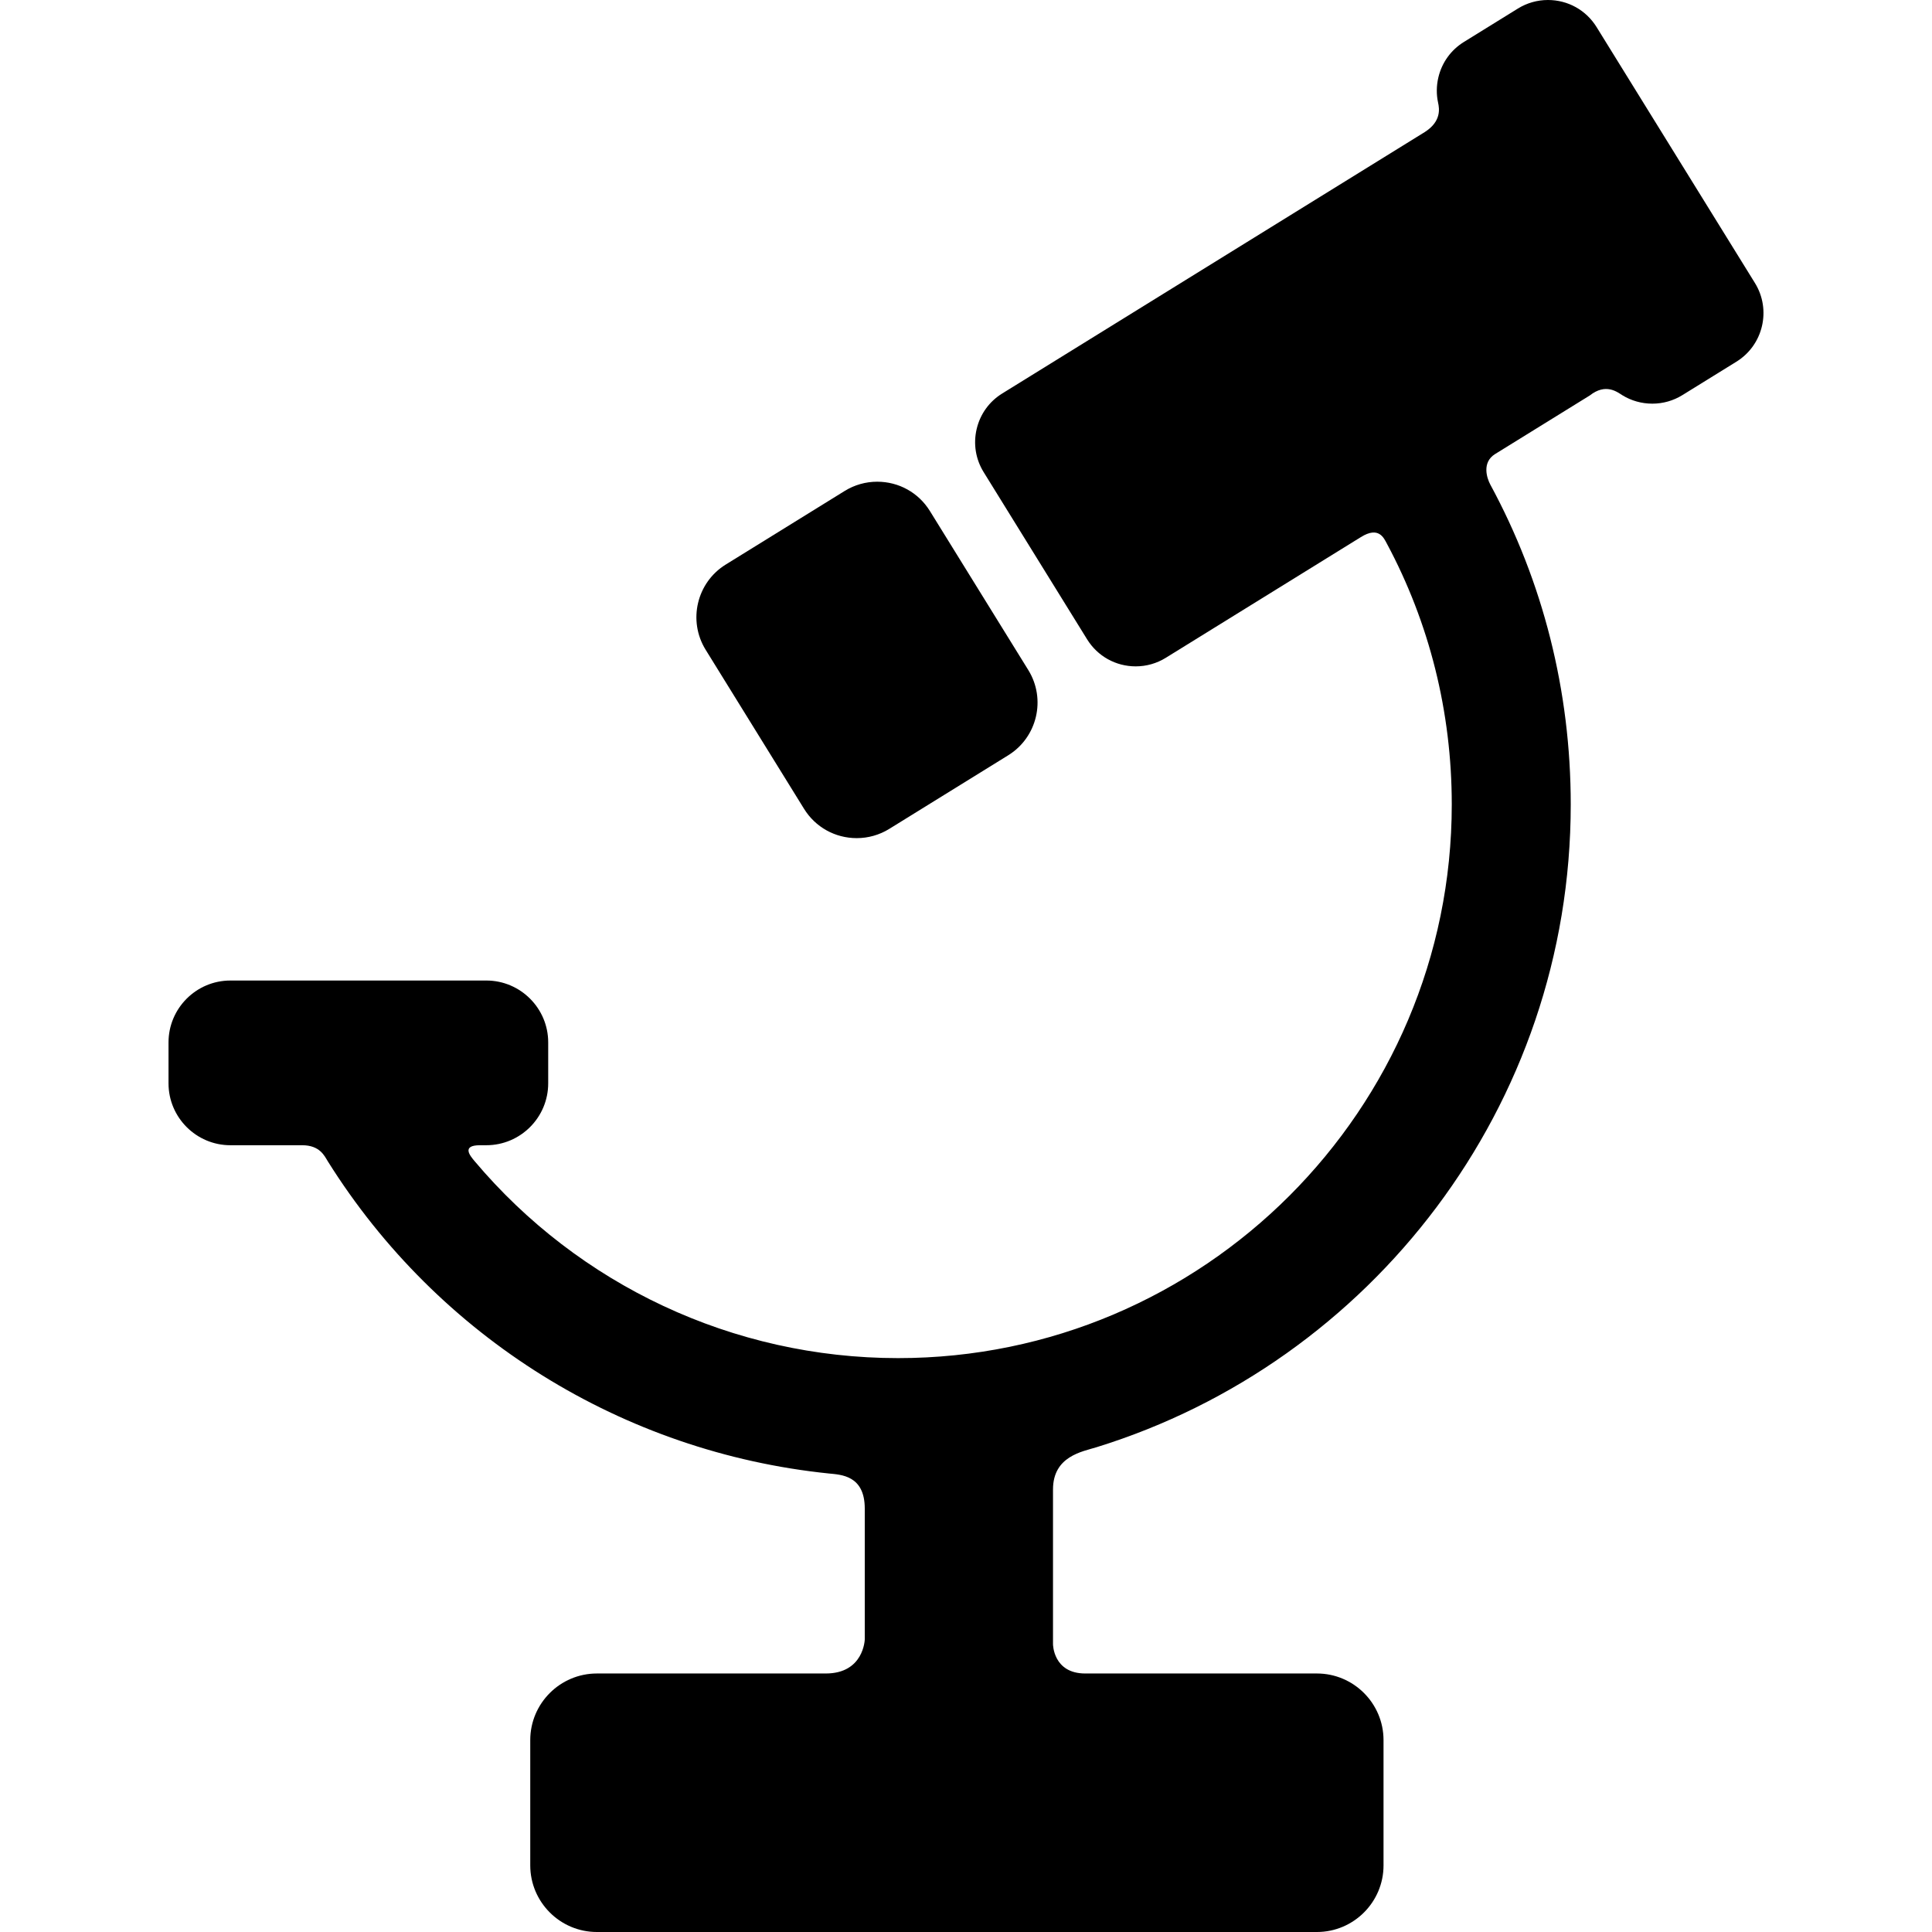 <?xml version="1.0" encoding="iso-8859-1"?>
<!-- Generator: Adobe Illustrator 18.1.1, SVG Export Plug-In . SVG Version: 6.00 Build 0)  -->
<svg version="1.1" id="Capa_1" xmlns="http://www.w3.org/2000/svg" xmlns:xlink="http://www.w3.org/1999/xlink" x="0px" y="0px"
	 viewBox="0 0 405.856 405.856" style="enable-background:new 0 0 405.856 405.856;" xml:space="preserve">
<g>
	<g>
		<g>
			<g id="Layer_5_2_">
				<g>
					<path d="M168.908,169.911c2.385,3.854,6.523,6.155,11.071,6.155c2.413,0,4.773-0.671,6.825-1.939l25-15.469
						c6.095-3.771,7.983-11.799,4.215-17.895l-20.676-33.415c-2.385-3.854-6.523-6.155-11.071-6.155
						c-2.413,0-4.773,0.671-6.823,1.939l-24.999,15.467c-6.096,3.771-7.987,11.799-4.216,17.896L168.908,169.911z"/>
					<path d="M368.663,59.457L335.391,5.682C333.189,2.124,329.37,0,325.173,0c-2.229,0-4.405,0.619-6.301,1.791l-11.354,7.026
						c-2.724,1.684-4.627,4.331-5.363,7.456c-0.418,1.775-0.43,3.581-0.053,5.308c0.271,1.24,0.703,3.898-2.756,6.133
						l-88.817,54.952c-2.722,1.684-4.626,4.331-5.362,7.456c-0.733,3.124-0.214,6.343,1.472,9.064l21.727,35.114
						c2.201,3.559,6.021,5.684,10.219,5.684c2.229,0,4.408-0.62,6.302-1.791l40.995-25.365c3.763-2.349,4.824,0.19,5.464,1.381
						c8.905,16.627,13.627,35.3,13.627,54.785c0,64.132-52.175,116.307-116.308,116.307c-34.722,0-67.1-15.419-88.959-41.368
						c-0.926-1.101-2.855-3.354,1.145-3.354h1.309c7.168,0,13-5.832,13-13v-8.599c0-7.168-5.832-13-13-13H48.401
						c-7.168,0-13,5.832-13,13v8.599c0,7.168,5.832,13,13,13h15.071c3.75,0,4.698,2.271,5.399,3.393
						c23.187,37.023,62.045,61.119,105.26,65.566c2.496,0.256,7.53,0.359,7.53,7.359v27.5c0,0-0.189,7.153-8.189,7.153
						c-12.021,0-48.082,0-48.082,0c-7.72,0-14,6.28-14,14v26.306c0,7.721,6.28,14,14,14h151.248c7.721,0,14-6.279,14-14V365.55
						c0-7.72-6.279-14-14-14c0,0-36.498,0-48.666,0c-6.75,0-6.767-6.156-6.767-6.156v-32.497c0-7,6.142-7.947,9.148-8.88
						c57.629-17.83,99.613-71.612,99.613-135.022c0-23.907-5.847-46.808-16.875-67.157c-0.789-1.457-1.787-4.69,0.938-6.428
						l19.93-12.33c3.394-2.676,5.798-0.701,6.855-0.051c1.854,1.141,4.023,1.767,6.301,1.767c2.229,0,4.406-0.62,6.299-1.791
						l11.357-7.027C370.397,72.496,372.144,65.087,368.663,59.457z"/>
				</g>
			</g>
		</g>
	</g>
</g>
<g>
</g>
<g>
</g>
<g>
</g>
<g>
</g>
<g>
</g>
<g>
</g>
<g>
</g>
<g>
</g>
<g>
</g>
<g>
</g>
<g>
</g>
<g>
</g>
<g>
</g>
<g>
</g>
<g>
</g>
</svg>
